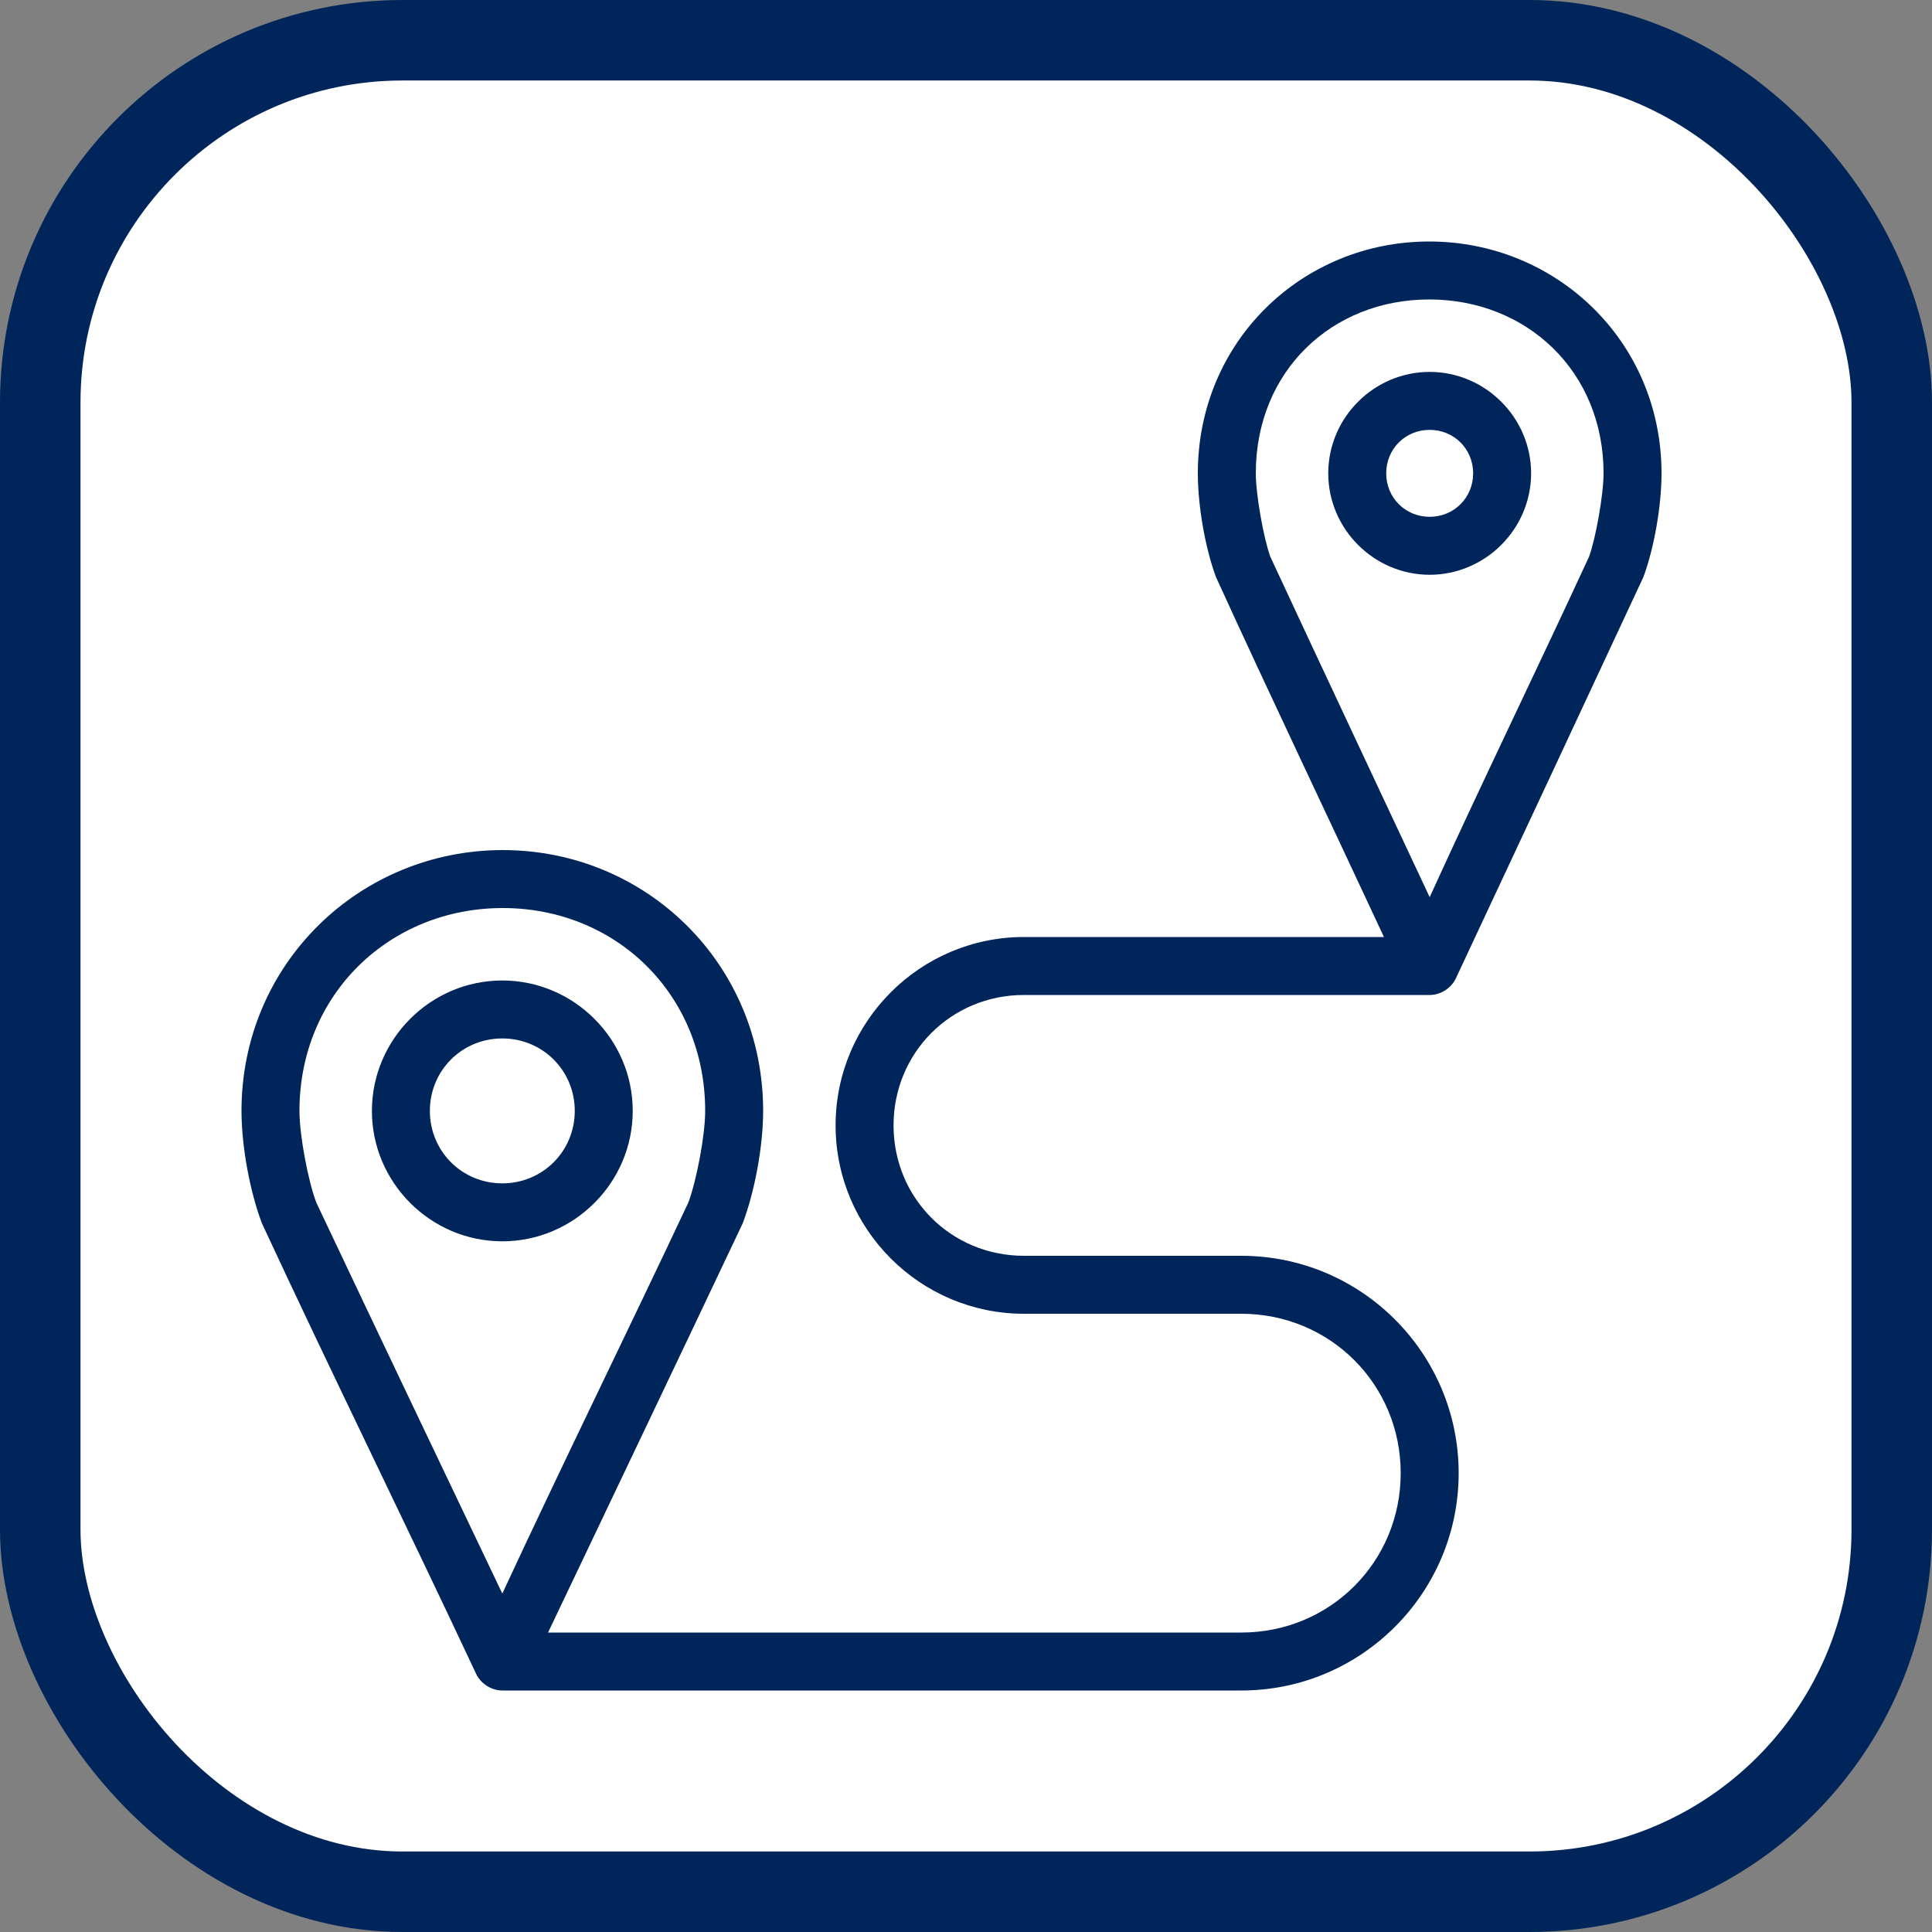<svg width="24" height="24" viewBox="0 0 24 24" fill="none" xmlns="http://www.w3.org/2000/svg">
<rect x="0" y="0" width="24" height="24" fill="#808080" stroke="none"/>
<rect x="0.5" y="0.5" width="23" height="23" rx="4.5" fill="white" stroke="#00255B"/>
<path d="M17.754 3C19.329 3 20.64 4.237 20.64 5.88C20.64 6.281 20.55 6.802 20.415 7.168C19.642 8.828 18.863 10.491 18.086 12.152C18.029 12.275 17.896 12.36 17.76 12.36H12.72C11.816 12.36 11.1 13.076 11.1 13.98C11.1 14.884 11.816 15.6 12.72 15.6H15.42C16.91 15.6 18.12 16.81 18.12 18.3C18.12 19.79 16.91 21 15.42 21H6.24C6.104 21 5.971 20.915 5.914 20.792C5.037 18.922 4.122 17.066 3.253 15.195C3.105 14.802 3 14.244 3 13.8C3 11.972 4.468 10.56 6.246 10.56C8.024 10.56 9.48 11.973 9.48 13.8C9.48 14.245 9.374 14.803 9.227 15.195C8.425 16.889 7.615 18.585 6.808 20.28H15.42C16.523 20.28 17.4 19.403 17.4 18.3C17.4 17.197 16.523 16.32 15.42 16.32H12.72C11.43 16.32 10.38 15.27 10.38 13.98C10.38 12.69 11.43 11.64 12.72 11.64H17.192C16.498 10.149 15.787 8.662 15.105 7.168C14.97 6.803 14.88 6.282 14.88 5.88C14.88 4.238 16.179 3 17.754 3L17.754 3ZM17.754 3.72C16.546 3.72 15.6 4.609 15.6 5.88C15.6 6.146 15.698 6.689 15.78 6.915C16.436 8.326 17.099 9.735 17.76 11.145C18.405 9.728 19.073 8.359 19.74 6.915C19.822 6.69 19.92 6.147 19.92 5.88C19.92 4.61 18.963 3.72 17.755 3.72H17.754ZM17.76 4.62C18.451 4.62 19.02 5.188 19.02 5.88C19.02 6.571 18.451 7.14 17.76 7.14C17.068 7.14 16.5 6.571 16.5 5.88C16.5 5.188 17.068 4.62 17.76 4.62ZM17.76 5.34C17.457 5.34 17.22 5.577 17.22 5.88C17.22 6.182 17.457 6.42 17.76 6.42C18.062 6.42 18.3 6.182 18.3 5.88C18.3 5.577 18.062 5.34 17.76 5.34ZM6.245 11.28C4.842 11.28 3.72 12.35 3.72 13.8C3.72 14.107 3.827 14.666 3.928 14.936C4.694 16.557 5.468 18.177 6.24 19.796C6.995 18.169 7.803 16.529 8.552 14.936C8.652 14.665 8.76 14.107 8.76 13.8C8.76 12.349 7.649 11.28 6.245 11.28H6.245ZM6.24 12.18C7.13 12.18 7.86 12.91 7.86 13.8C7.86 14.69 7.13 15.42 6.24 15.42C5.349 15.42 4.62 14.69 4.62 13.8C4.62 12.909 5.349 12.18 6.24 12.18ZM6.24 12.9C5.738 12.9 5.34 13.299 5.34 13.8C5.34 14.301 5.738 14.7 6.24 14.7C6.741 14.7 7.14 14.301 7.14 13.8C7.14 13.299 6.741 12.9 6.24 12.9Z" fill="#00255B"/>
</svg>
